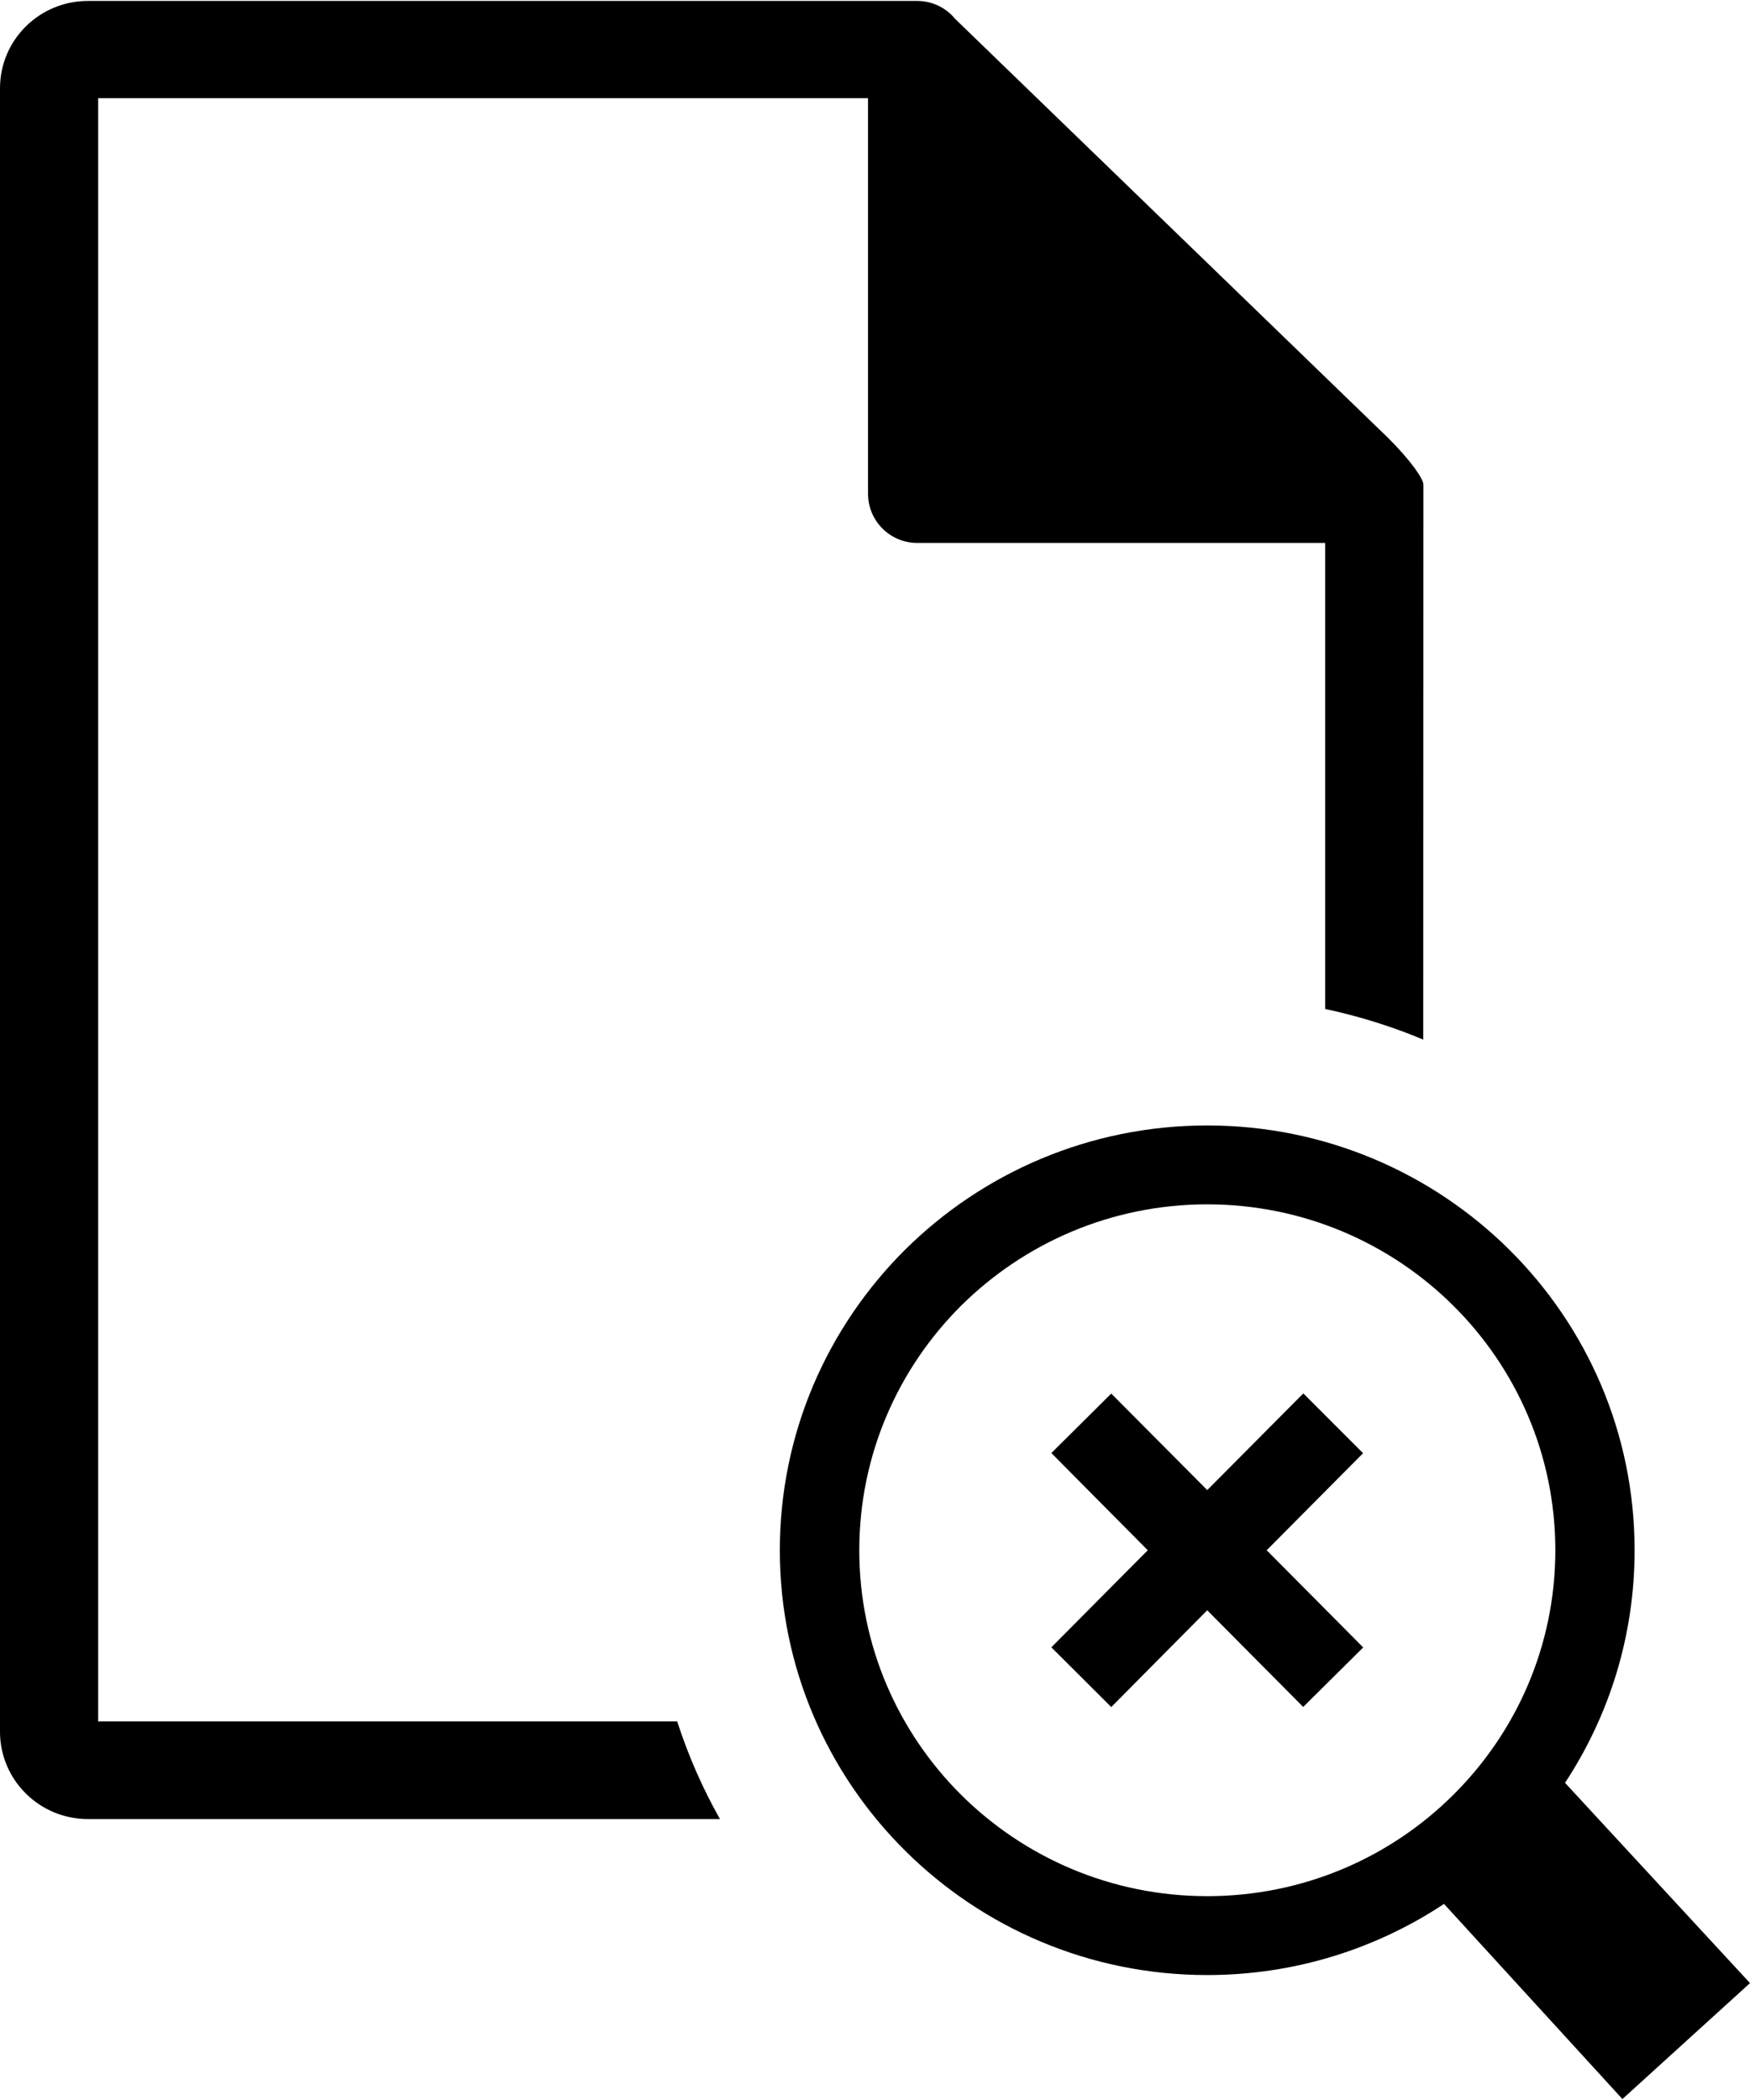 <?xml version="1.0" encoding="UTF-8"?>
<svg xmlns="http://www.w3.org/2000/svg" xmlns:xlink="http://www.w3.org/1999/xlink" width="50px" height="60px" viewBox="0 0 50 60" version="1.1">
<g id="surface1">
<path style=" stroke:none;fill-rule:nonzero;fill:rgb(0%,0%,0%);fill-opacity:1;" d="M 20.57 51.973 L 2.512 51.973 C 1.125 51.973 0 50.855 0 49.477 L 0 2.523 C 0 1.145 1.121 0.027 2.512 0.027 L 26.207 0.027 C 26.637 0.027 27.031 0.223 27.289 0.539 L 39.652 12.504 C 40.316 13.164 40.668 13.684 40.668 13.844 L 40.664 29.703 C 39.77 29.328 38.832 29.035 37.863 28.828 L 37.863 15.512 L 26.207 15.512 C 25.426 15.512 24.801 14.879 24.801 14.109 L 24.801 2.805 L 2.805 2.805 L 2.805 49.184 L 19.348 49.184 C 19.664 50.16 20.074 51.094 20.57 51.973 Z M 34.492 32.156 C 37.863 32.156 40.918 33.516 43.129 35.711 C 45.34 37.91 46.703 40.941 46.703 44.293 C 46.703 46.746 45.973 49.027 44.715 50.938 L 50 56.66 L 46.355 59.973 L 41.258 54.398 C 39.32 55.68 36.996 56.43 34.492 56.43 C 31.121 56.43 28.066 55.07 25.859 52.875 C 23.648 50.68 22.281 47.645 22.281 44.293 C 22.281 40.941 23.648 37.91 25.855 35.711 C 28.066 33.516 31.121 32.156 34.492 32.156 Z M 41.523 37.305 C 39.727 35.52 37.238 34.41 34.492 34.41 C 31.746 34.41 29.262 35.52 27.461 37.305 C 25.664 39.094 24.551 41.566 24.551 44.293 C 24.551 47.023 25.664 49.492 27.461 51.281 C 29.262 53.07 31.746 54.176 34.492 54.176 C 37.238 54.176 39.727 53.07 41.523 51.281 C 43.324 49.492 44.438 47.023 44.438 44.293 C 44.438 41.566 43.324 39.094 41.523 37.305 Z M 37.238 39.812 L 38.945 41.52 L 36.191 44.293 L 38.949 47.07 L 37.234 48.77 L 34.492 46.008 L 31.75 48.773 L 30.039 47.066 L 32.793 44.293 L 30.039 41.516 L 31.75 39.816 L 34.492 42.574 Z M 37.238 39.812 "/>
</g>
</svg>
